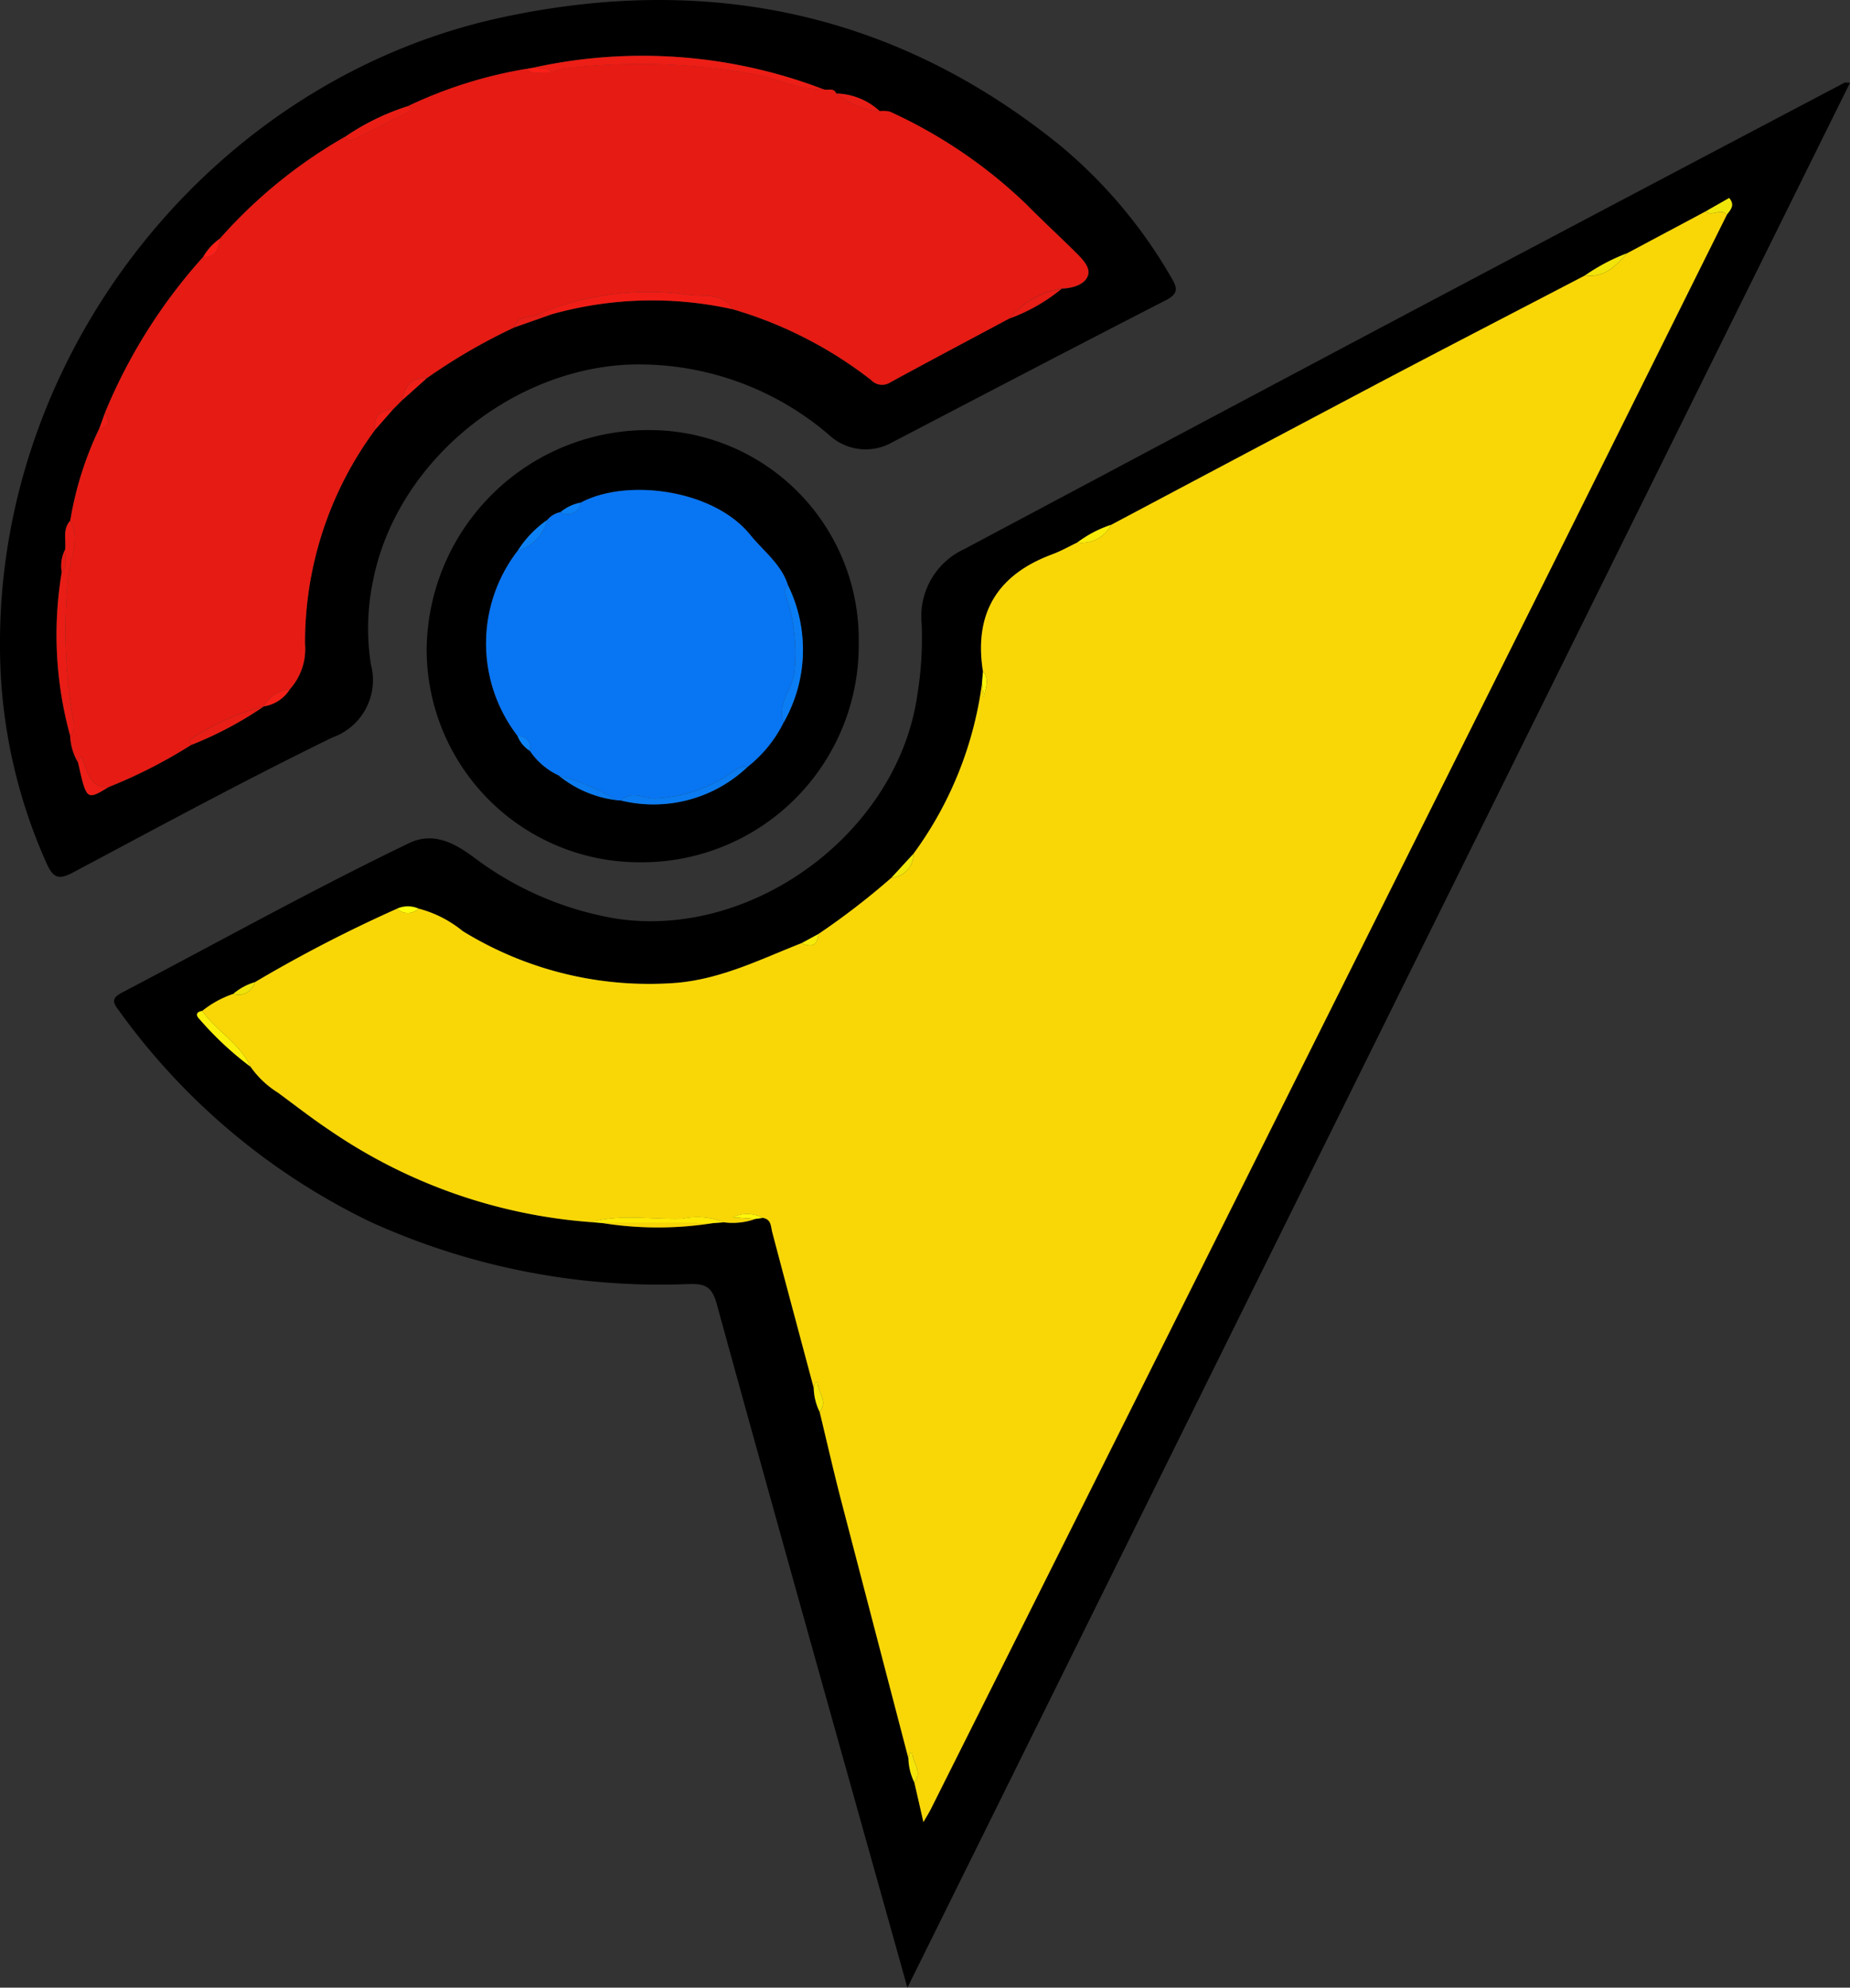 <svg id="Layer_1" data-name="Layer 1" xmlns="http://www.w3.org/2000/svg" width="103.146" height="110.76" viewBox="0 0 103.146 110.76"><rect x="0" y="0" width="103.146" height="110.76" fill="#333333" stroke="none"/><title>gym_small</title><path d="M72.837,277.082l-52.554,106.15c-3.598-12.845-7.16-25.482-10.642-38.14-.288-1.046-.786-1.086-1.604-1.067a39.042,39.042,0,0,1-17.676-3.459,37.117,37.117,0,0,1-14.067-11.819c-.329-.44-.382-.66.202-.966,5.325-2.789,10.58-5.714,15.997-8.325,1.333-.643,2.491-.028,3.546.736a18.14,18.14,0,0,0,8.027,3.471c7.632,1.147,15.692-4.827,16.774-12.489a19.738,19.738,0,0,0,.238-3.94,4.125,4.125,0,0,1,2.389-4.172q11.596-6.174,23.201-12.331,12.918-6.84,25.854-13.647C72.577,277.056,72.661,277.082,72.837,277.082ZM3.28,340.626a19.719,19.719,0,0,0,6.158.004l.624-.046a3.792,3.792,0,0,0,1.746-.189l.411-.059c.484.074.443.473.533.817.761,2.889,1.537,5.773,2.308,8.659a3.191,3.191,0,0,0,.331,1.338c.392,1.624.763,3.254,1.181,4.871q1.868,7.22,3.767,14.433a3.212,3.212,0,0,0,.329,1.336l.507,2.214c.212-.369.318-.533.405-.707q5.272-10.523,10.54-21.049Q44.149,328.193,56.17,304.133q4.914-9.84,9.799-19.694c.206-.274.48-.536.131-.935l-1.305.743-4.37,2.33a10.905,10.905,0,0,0-2.357,1.24c-3.811,1.985-7.63,3.957-11.432,5.958q-7.502,3.949-14.983,7.936a6.549,6.549,0,0,0-1.902.994c-.463.22-.912.477-1.391.655-3.06,1.134-4.378,3.286-3.863,6.529l-.055.664a20.583,20.583,0,0,1-3.816,9.488l-1.238,1.345a41.179,41.179,0,0,1-4.055,3.125l-.943.512c-2.251.882-4.391,1.969-6.9,2.209a19.809,19.809,0,0,1-12.004-2.88A6.471,6.471,0,0,0-6.976,323.1a1.487,1.487,0,0,0-1.192.004A78.27,78.27,0,0,0-16.095,327.2a3.287,3.287,0,0,0-1.211.656,5.673,5.673,0,0,0-1.729.948c-.383.059-.342.278-.138.473a18.083,18.083,0,0,0,2.834,2.64,5.245,5.245,0,0,0,1.516,1.435c.959.703,1.896,1.439,2.885,2.097a29.644,29.644,0,0,0,14.57,5.122Z" transform="translate(30.309 -272.471)"/><path d="M-30.309,308.271c.007-16.427,11.98-31.425,28.073-34.85,11.388-2.423,21.856-.268,31.027,7.15a27.229,27.229,0,0,1,6.213,7.382c.335.563.399.884-.302,1.243-5.098,2.615-10.175,5.269-15.255,7.918a2.995,2.995,0,0,1-3.534-.408,16.285,16.285,0,0,0-11.249-3.915c-6.662.342-12.909,5.554-14.178,12.058a12.988,12.988,0,0,0-.118,4.636,3.391,3.391,0,0,1-2.152,4.084c-4.864,2.373-9.627,4.952-14.406,7.494-.802.427-1.127.403-1.531-.504A29.584,29.584,0,0,1-30.309,308.271Zm14.706,3.562a2.082,2.082,0,0,0,1.452-.951,3.365,3.365,0,0,0,.848-2.536,19.945,19.945,0,0,1,3.916-11.937l.993-1.13.498-.5,1.393-1.241a32.243,32.243,0,0,1,4.871-2.822L.492,289.97a20.704,20.704,0,0,1,10.053-.266,23.038,23.038,0,0,1,7.716,3.945.842.842,0,0,0,1.067.129c2.2-1.199,4.416-2.371,6.626-3.552a9.9,9.9,0,0,0,2.938-1.672c.619-.017,1.315-.228,1.468-.755.137-.474-.409-.982-.805-1.373-.874-.863-1.78-1.693-2.641-2.569a27.297,27.297,0,0,0-7.588-5.152,1.582,1.582,0,0,0-.584-.037,3.714,3.714,0,0,0-2.426-.986c-.148-.353-.484-.134-.714-.235A28.212,28.212,0,0,0-.566,276.241l-.394.071a24.832,24.832,0,0,0-6.588,2.069,13.201,13.201,0,0,0-3.518,1.712,27.426,27.426,0,0,0-6.972,5.667,3.234,3.234,0,0,0-.953,1.045,30.081,30.081,0,0,0-5.468,8.682l-.319.878a19.023,19.023,0,0,0-1.612,5.12c-.441.474-.223,1.065-.285,1.607a1.983,1.983,0,0,0-.19,1.26,21.18,21.18,0,0,0,.47,9.123,3.158,3.158,0,0,0,.442,1.492c.47,2.107.47,2.107,1.694,1.367a28.053,28.053,0,0,0,4.61-2.351,20.349,20.349,0,0,0,4.068-2.161Z" transform="translate(30.309 -272.471)"/><path d="M17.569,308.266a12.095,12.095,0,0,1-12.13,12.255,11.866,11.866,0,0,1-11.96-11.88A12.342,12.342,0,0,1,5.902,296.437,11.671,11.671,0,0,1,17.569,308.266Zm-6.185,6.928a7.252,7.252,0,0,0,1.989-2.446,8.161,8.161,0,0,0,.254-7.659c-.374-1.188-1.364-1.898-2.105-2.813-2.075-2.562-6.929-3.152-9.445-1.799a2.429,2.429,0,0,0-1.13.531,1.288,1.288,0,0,0-.734.429,6.033,6.033,0,0,0-1.658,1.724,8.445,8.445,0,0,0-.007,10.318,1.712,1.712,0,0,0,.689.832,3.964,3.964,0,0,0,1.589,1.362,6.295,6.295,0,0,0,3.238,1.384l.244.018A7.622,7.622,0,0,0,11.383,315.194Z" transform="translate(30.309 -272.471)"/><path d="M-19.034,328.804a5.676,5.676,0,0,1,1.729-.949.939.939,0,0,0,1.211-.655,78.27,78.27,0,0,1,7.927-4.095.851.851,0,0,0,1.192-.004A6.471,6.471,0,0,1-4.515,324.353a19.809,19.809,0,0,0,12.004,2.88c2.509-.241,4.649-1.327,6.9-2.209.558.278.881.124.943-.512a41.165,41.165,0,0,0,4.055-3.125,1.324,1.324,0,0,0,1.238-1.345,20.584,20.584,0,0,0,3.816-9.488l.102.783c.078-.492.35-.994-.047-1.447-.515-3.243.803-5.395,3.863-6.529.479-.177.928-.434,1.391-.655a1.867,1.867,0,0,0,1.902-.994q7.491-3.97,14.983-7.936c3.803-2.002,7.621-3.973,11.432-5.958,1.085.155,1.723-.538,2.357-1.24l4.37-2.33c.347.337.839-.214,1.175.193Q61.07,294.286,56.17,304.133q-12.017,24.062-24.049,48.116-5.264,10.528-10.54,21.049c-.087.173-.193.337-.405.707l-.507-2.214c.487-.591-.109-1.107-.114-1.664-.213.016-.165.204-.215.328q-1.885-7.216-3.767-14.433c-.418-1.617-.789-3.247-1.181-4.871.482-.59-.112-1.106-.115-1.663-.214.014-.165.202-.216.325-.771-2.886-1.547-5.771-2.308-8.659-.091-.344-.05-.743-.533-.817a1.855,1.855,0,0,0-1.672-.035l1.261.094a3.792,3.792,0,0,1-1.746.189,3.897,3.897,0,0,0-2.33-.202c-1.699.054-3.415-.277-5.098.189a29.644,29.644,0,0,1-14.57-5.122c-.989-.658-1.926-1.393-2.885-2.097a5.245,5.245,0,0,1-1.516-1.435C-16.929,330.613-18.238,329.93-19.034,328.804Z" transform="translate(30.309 -272.471)" fill="#f9d707"/><path d="M2.633,340.57c1.683-.467,3.399-.135,5.098-.189a3.897,3.897,0,0,1,2.33.202l-.624.046L3.28,340.626Z" transform="translate(30.309 -272.471)" fill="#fee906"/><path d="M-19.034,328.804c.796,1.127,2.105,1.809,2.696,3.113a18.083,18.083,0,0,1-2.834-2.64C-19.377,329.082-19.418,328.863-19.034,328.804Z" transform="translate(30.309 -272.471)" fill="#fbf009"/><path d="M3.28,340.626l6.157.004A19.716,19.716,0,0,1,3.28,340.626Z" transform="translate(30.309 -272.471)" fill="#f9d707"/><path d="M60.424,286.576c-.634.702-1.272,1.396-2.357,1.24A10.905,10.905,0,0,1,60.424,286.576Z" transform="translate(30.309 -272.471)" fill="#f2e309"/><path d="M31.651,301.712a1.867,1.867,0,0,1-1.902.994A6.549,6.549,0,0,1,31.651,301.712Z" transform="translate(30.309 -272.471)" fill="#f9ec09"/><path d="M65.969,284.439c-.335-.407-.828.144-1.175-.193l1.305-.743C66.449,283.903,66.174,284.165,65.969,284.439Z" transform="translate(30.309 -272.471)" fill="#f0e60a"/><path d="M15.06,349.812c.051-.122.002-.311.216-.325.003.557.598,1.073.115,1.663A3.192,3.192,0,0,1,15.06,349.812Z" transform="translate(30.309 -272.471)" fill="#f5e509"/><path d="M20.625,320.041a1.324,1.324,0,0,1-1.238,1.345Z" transform="translate(30.309 -272.471)" fill="#f1e609"/><path d="M20.339,370.454c.05-.123.002-.311.215-.328.005.557.601,1.073.114,1.664A3.212,3.212,0,0,1,20.339,370.454Z" transform="translate(30.309 -272.471)" fill="#f5e509"/><path d="M-16.095,327.2a.939.939,0,0,1-1.211.655A3.288,3.288,0,0,1-16.095,327.2Z" transform="translate(30.309 -272.471)" fill="#eee209"/><path d="M11.807,340.395l-1.261-.094a1.855,1.855,0,0,1,1.672.035Z" transform="translate(30.309 -272.471)" fill="#fef709"/><path d="M15.332,324.512c-.061.636-.384.791-.943.512Z" transform="translate(30.309 -272.471)" fill="#f7eb09"/><path d="M24.495,309.889c.397.453.125.955.047,1.447l-.102-.783Z" transform="translate(30.309 -272.471)" fill="#fef609"/><path d="M-6.976,323.1a.851.851,0,0,1-1.192.004A1.487,1.487,0,0,1-6.976,323.1Z" transform="translate(30.309 -272.471)" fill="#fefd0a"/><path d="M25.954,290.226c-2.21,1.181-4.425,2.353-6.626,3.552a.842.842,0,0,1-1.067-.129,23.038,23.038,0,0,0-7.716-3.945c-.571-.974-1.616-.686-2.436-.801A15.943,15.943,0,0,0-.256,289.96c-.448.271-1.199-.01-1.377.755A32.23,32.23,0,0,0-6.503,293.537c-.879-.052-1.233.486-1.393,1.241l-.498.5c-.707.046-1.1.369-.993,1.13a19.945,19.945,0,0,0-3.916,11.937,3.365,3.365,0,0,1-.848,2.536,1.886,1.886,0,0,0-1.452.951l.02-.012a13.67,13.67,0,0,0-4.154,1.883,1.481,1.481,0,0,0,.086.277,28.053,28.053,0,0,1-4.61,2.351c-.988.044-1.144-.742-1.401-1.417-.202-.53-.231-.174-.293.05a3.158,3.158,0,0,1-.442-1.492c.367-.381.167-.794.104-1.223a29.918,29.918,0,0,1-.212-7.662c.112-1.008.681-2.057.113-3.106a19.023,19.023,0,0,1,1.612-5.12c.636-.1.602-.444.319-.878a30.081,30.081,0,0,1,5.468-8.682c.647-.056.799-.223.953-1.045a27.426,27.426,0,0,1,6.972-5.667c.163.264.366.212.598.094.939-.477,1.883-.944,2.823-1.419.172-.087.383-.179.096-.387a24.832,24.832,0,0,1,6.588-2.069c.429.384.95.136,1.424.205a2.44,2.44,0,0,1,.553-.212,35.633,35.633,0,0,1,10.734.307c1.297.234,2.497.893,3.85.833.231.101.567-.118.714.235a4.367,4.367,0,0,0,2.426.986,1.582,1.582,0,0,1,.584.037,27.297,27.297,0,0,1,7.588,5.152c.86.876,1.766,1.706,2.641,2.569.396.391.942.899.805,1.373-.153.527-.848.738-1.468.755A4.816,4.816,0,0,0,25.954,290.226Z" transform="translate(30.309 -272.471)" fill="#e61b14"/><path d="M15.601,277.447c-1.354.06-2.553-.599-3.85-.833a35.633,35.633,0,0,0-10.734-.307,2.436,2.436,0,0,0-.553.212c-.271-.361-.689-.177-1.03-.277A28.212,28.212,0,0,1,15.601,277.447Z" transform="translate(30.309 -272.471)" fill="#ec1e16"/><path d="M-26.391,301.485c.568,1.049,0,2.098-.113,3.106a29.918,29.918,0,0,0,.212,7.662c.062.429.263.842-.104,1.223a21.18,21.18,0,0,1-.47-9.123c.365-.374.168-.834.19-1.26C-26.614,302.551-26.832,301.959-26.391,301.485Z" transform="translate(30.309 -272.471)" fill="#e91d16"/><path d="M-.256,289.96A15.943,15.943,0,0,1,8.11,288.904c.82.115,1.865-.173,2.436.801a20.704,20.704,0,0,0-10.053.266Z" transform="translate(30.309 -272.471)" fill="#f01d16"/><path d="M-19.651,313.982a1.481,1.481,0,0,1-.086-.277,13.67,13.67,0,0,1,4.154-1.883A20.345,20.345,0,0,1-19.651,313.982Z" transform="translate(30.309 -272.471)" fill="#e81e16"/><path d="M-7.549,278.382c.287.208.076.3-.096.387-.94.474-1.884.941-2.823,1.419-.233.118-.435.17-.598-.094A13.201,13.201,0,0,1-7.549,278.382Z" transform="translate(30.309 -272.471)" fill="#eb1e16"/><path d="M-25.955,314.967c.062-.224.091-.58.293-.05.257.675.413,1.46,1.401,1.417C-25.485,317.074-25.485,317.074-25.955,314.967Z" transform="translate(30.309 -272.471)" fill="#ed1e17"/><path d="M25.954,290.226a4.816,4.816,0,0,1,2.937-1.672A9.896,9.896,0,0,1,25.954,290.226Z" transform="translate(30.309 -272.471)" fill="#e71d16"/><path d="M18.741,278.667a4.367,4.367,0,0,1-2.426-.986A3.714,3.714,0,0,1,18.741,278.667Z" transform="translate(30.309 -272.471)" fill="#e91e17"/><path d="M-7.896,294.778c.161-.755.514-1.293,1.393-1.241Z" transform="translate(30.309 -272.471)" fill="#ef1f18"/><path d="M-.256,289.96l.748.01-2.125.745C-1.455,289.95-.704,290.231-.256,289.96Z" transform="translate(30.309 -272.471)" fill="#e61e17"/><path d="M-9.387,296.409c-.108-.762.285-1.084.993-1.13Z" transform="translate(30.309 -272.471)" fill="#f01e17"/><path d="M-15.603,311.833a1.886,1.886,0,0,1,1.452-.951A2.082,2.082,0,0,1-15.603,311.833Z" transform="translate(30.309 -272.471)" fill="#f32018"/><path d="M-18.039,285.761c-.154.822-.306.989-.953,1.045A3.234,3.234,0,0,1-18.039,285.761Z" transform="translate(30.309 -272.471)" fill="#fa2018"/><path d="M-24.46,295.488c.282.434.317.778-.319.878Q-24.62,295.927-24.46,295.488Z" transform="translate(30.309 -272.471)" fill="#ec1e17"/><path d="M-.566,276.241c.341.1.759-.084,1.03.277-.475-.069-.995.178-1.424-.205Z" transform="translate(30.309 -272.471)" fill="#fc1f17"/><path d="M-26.677,303.092c-.023.426.175.886-.19,1.26A1.983,1.983,0,0,1-26.677,303.092Z" transform="translate(30.309 -272.471)" fill="#e61b14"/><path d="M4.307,317.077l-.244-.018a11.933,11.933,0,0,0-3.238-1.384A3.963,3.963,0,0,1-.764,314.312a.668.668,0,0,0-.689-.832,8.445,8.445,0,0,1,.007-10.318,2.423,2.423,0,0,0,1.658-1.724,1.288,1.288,0,0,1,.734-.429.738.738,0,0,0,1.13-.531c2.516-1.353,7.37-.764,9.445,1.799.741.915,1.731,1.625,2.105,2.813-.318.285-.101.572-.021.875a9.858,9.858,0,0,1,.375,3.977c-.135.966-.977,1.763-.608,2.807a7.25,7.25,0,0,1-1.989,2.446.884.884,0,0,0-.669.171,8.219,8.219,0,0,1-4.378,1.585C5.656,317.024,4.938,316.457,4.307,317.077Z" transform="translate(30.309 -272.471)" fill="#0875f3"/><path d="M13.373,312.748c-.37-1.044.473-1.841.608-2.807a9.858,9.858,0,0,0-.375-3.977c-.08-.303-.297-.589.021-.875A8.161,8.161,0,0,1,13.373,312.748Z" transform="translate(30.309 -272.471)" fill="#0a7df4"/><path d="M4.307,317.077c.631-.62,1.35-.053,2.029-.126a8.219,8.219,0,0,0,4.378-1.585.884.884,0,0,1,.669-.171A7.622,7.622,0,0,1,4.307,317.077Z" transform="translate(30.309 -272.471)" fill="#0a7bf0"/><path d="M.825,315.674a11.933,11.933,0,0,1,3.238,1.384A6.295,6.295,0,0,1,.825,315.674Z" transform="translate(30.309 -272.471)" fill="#0a7bf0"/><path d="M.213,301.438a2.423,2.423,0,0,1-1.658,1.724A6.033,6.033,0,0,1,.213,301.438Z" transform="translate(30.309 -272.471)" fill="#0b81f5"/><path d="M2.076,300.478a.738.738,0,0,1-1.13.531A2.429,2.429,0,0,1,2.076,300.478Z" transform="translate(30.309 -272.471)" fill="#0a80f4"/><path d="M-1.453,313.48a.668.668,0,0,1,.689.832A1.711,1.711,0,0,1-1.453,313.48Z" transform="translate(30.309 -272.471)" fill="#0b84f9"/></svg>